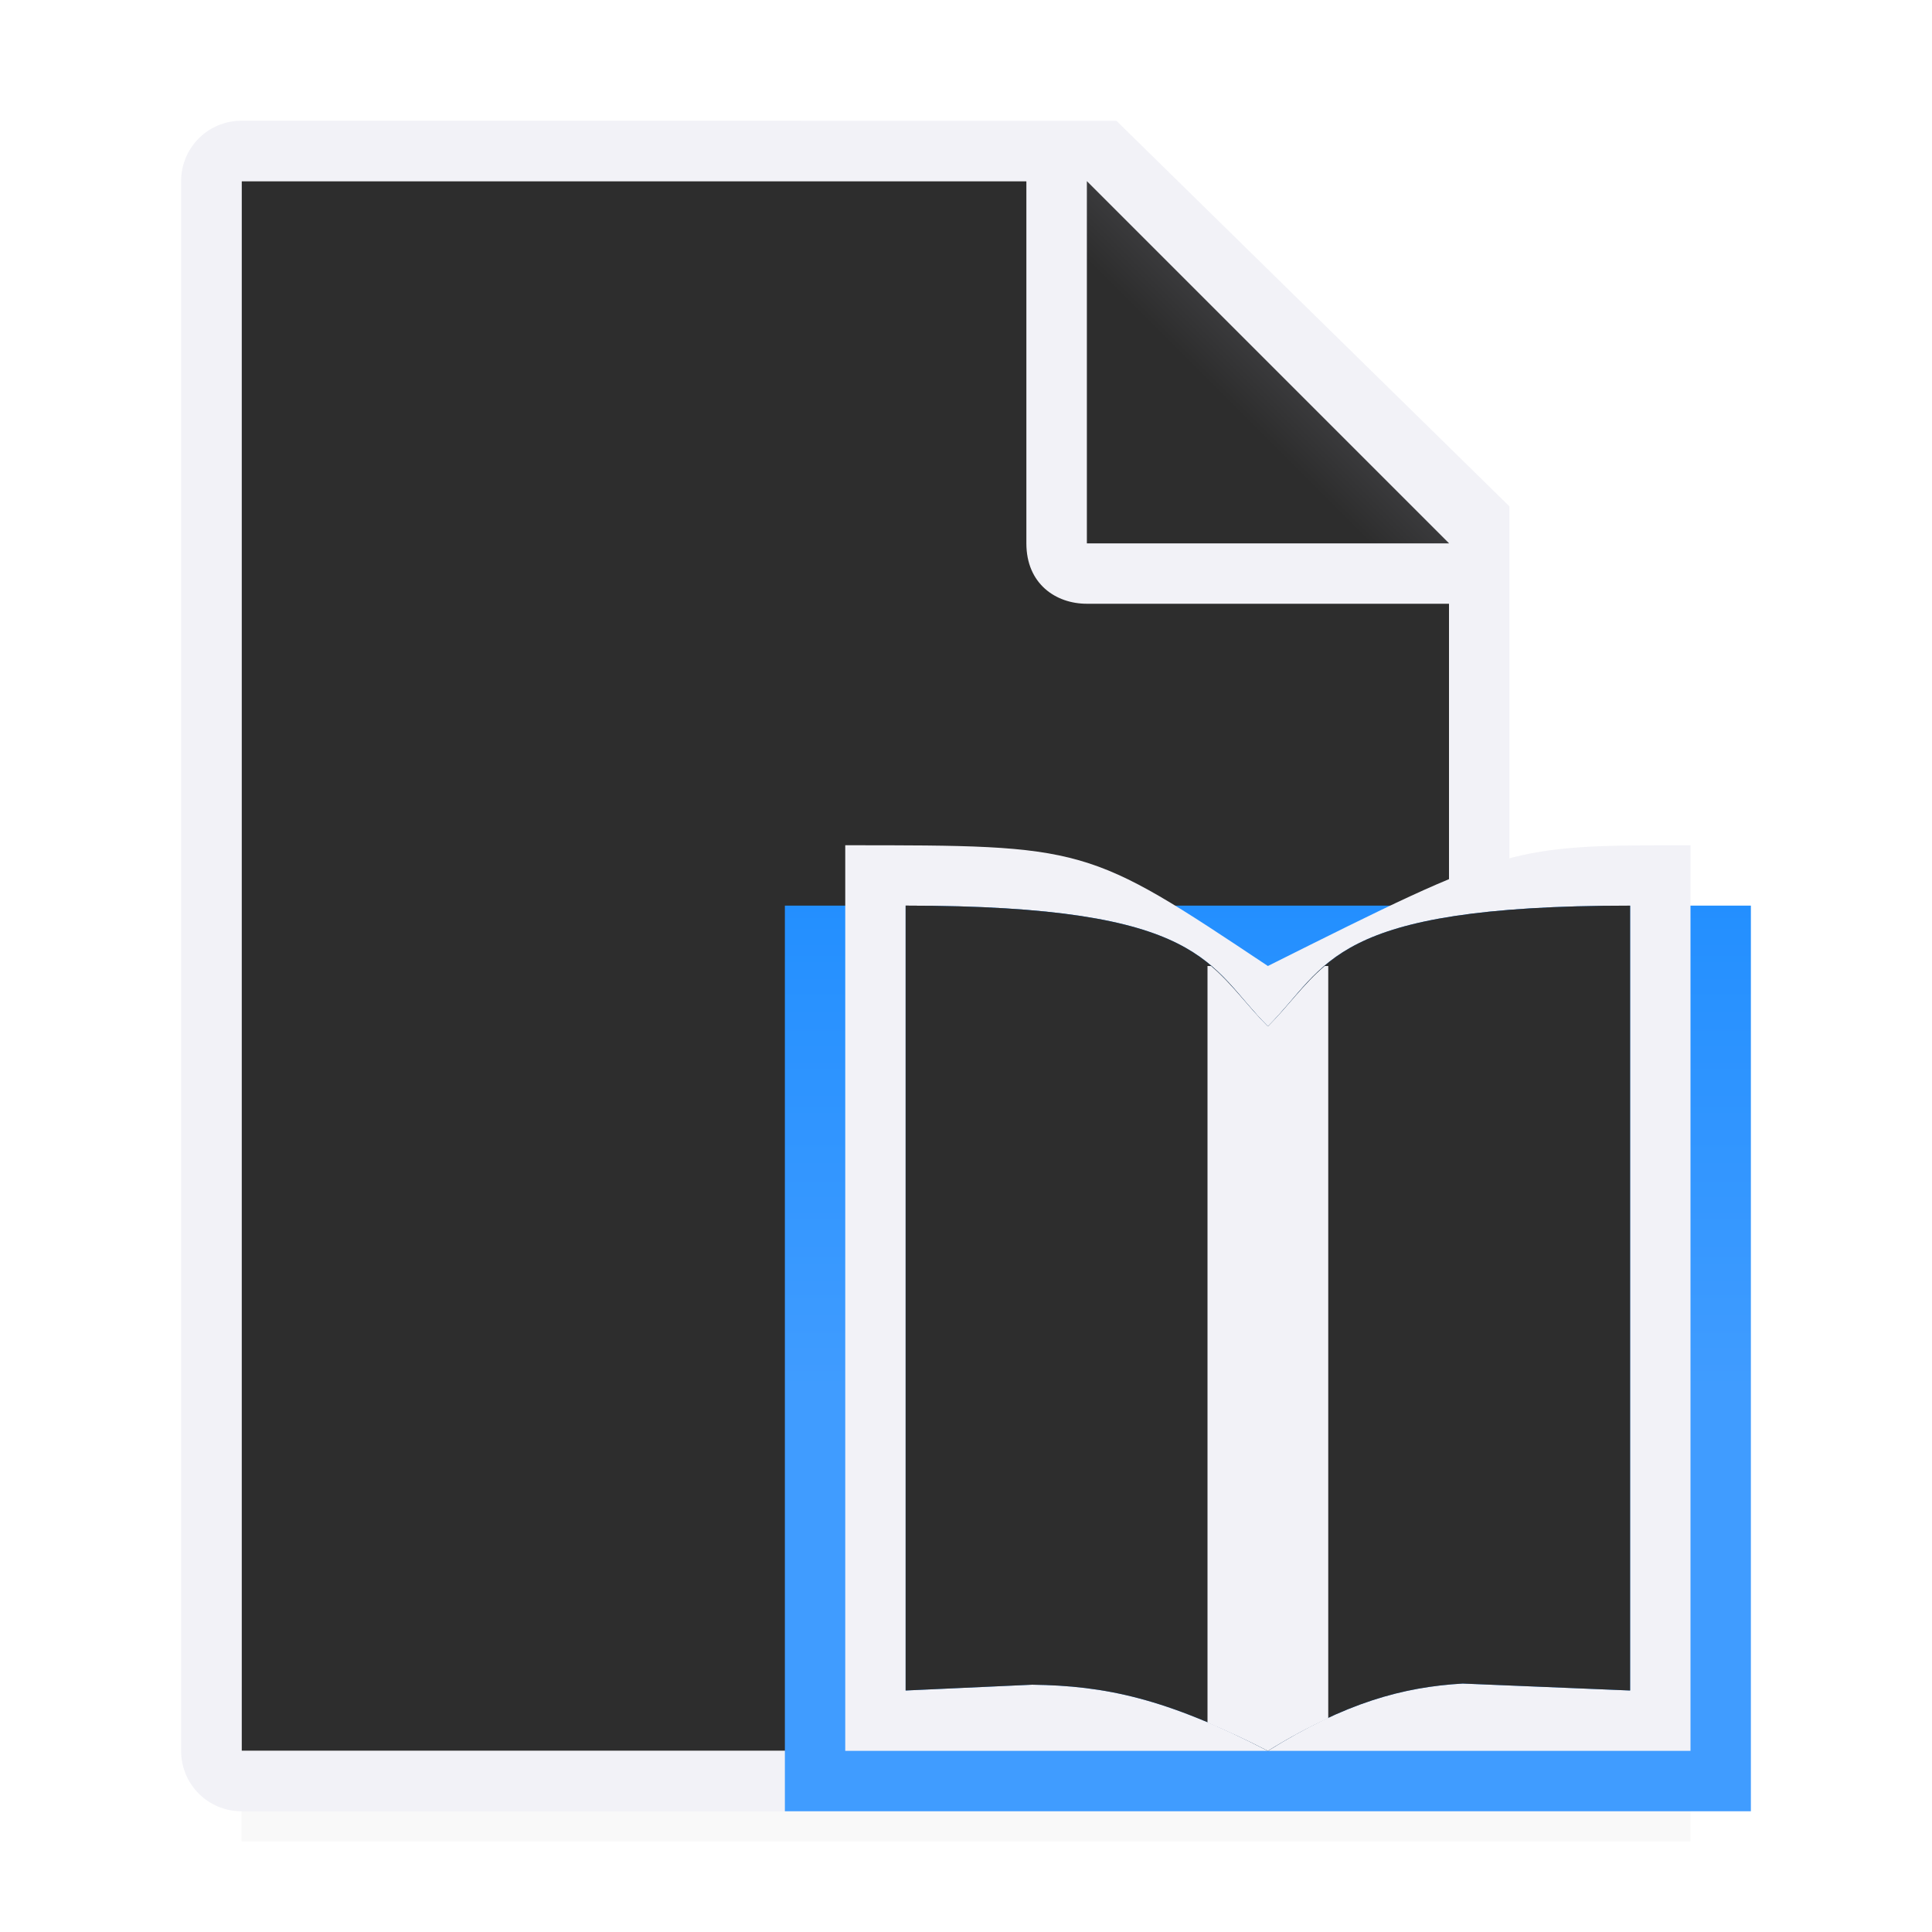 <svg height="32" viewBox="0 0 32 32" width="32" xmlns="http://www.w3.org/2000/svg" xmlns:xlink="http://www.w3.org/1999/xlink"><filter id="a" color-interpolation-filters="sRGB" height="1.095" width="1.097" x="-.049" y="-.047"><feGaussianBlur stdDeviation=".366"/></filter><linearGradient id="b" gradientUnits="userSpaceOnUse" x1="-19.983" x2="-19.983" y1="9.017" y2="-5.983"><stop offset="0" stop-color="#409cff"/><stop offset="1" stop-color="#0a84ff"/></linearGradient><radialGradient id="c" cx="22" cy="9.077" gradientTransform="matrix(1.3 0 -0 1.5 -6.6 -6.615)" gradientUnits="userSpaceOnUse" r="10"><stop offset="0" stop-color="#2d2d2d"/><stop offset=".3" stop-color="#2d2d2d"/><stop offset="1" stop-color="#2d2d2d"/></radialGradient><linearGradient id="d" gradientUnits="userSpaceOnUse" x1="20" x2="23" y1="9" y2="6"><stop offset="0" stop-color="#2d2d2d"/><stop offset=".78" stop-color="#2d2d2d"/><stop offset="1" stop-color="#3a3a3c"/></linearGradient><path d="m4 27.941h24v2.559h-24z" filter="url(#a)" opacity=".15" stroke-width="1.015"/><g transform="translate(-1.998)"><path d="m6 3v26h19.998l.002-19-7-7z" fill="url(#c)"/><path d="m5.998 2c-.554 0-1 .446-1 1v26c0 .554.446 1 1 1h20c.554 0 .892-.457 1-1v-10.109-10.505l-6.508-6.385zm0 1h13v6c0 .673.491 1 1 1h6v19h-20z" fill="#f2f2f7"/><path d="m20 9h6l-6-6z" fill="url(#d)" fill-rule="evenodd"/></g><g transform="translate(13 14)"><path d="m0 1h16v15h-16z" fill="url(#b)"/><path d="m1 0v15h7c-1.683-.871-2.697-1.08-3.904-1.096l-2.096.096v-13c5 0 5 1 6 2 1-1 1-2 6-2v13l-2.773-.115c-.983.057-1.94.313-3.227 1.115h7v-15c-3 0-3 0-7 2-3-2-3-2-7-2z" fill="#f2f2f7"/><path d="m8 15c-1.683-.871-2.697-1.08-3.904-1.096l-2.096.096v-13c5 0 5 1 6 2 1-1 1-2 6-2v13l-2.773-.115c-.983.057-1.94.313-3.227 1.115z" fill="#2d2d2d"/><path d="m20 16v12.533c.311.132.634.278 1 .467.358-.223.686-.395 1-.541v-12.459h-.059c-.359.306-.593.652-.941 1-.348-.348-.582-.694-.941-1z" fill="#f2f2f7" transform="translate(-13 -14)"/></g></svg>